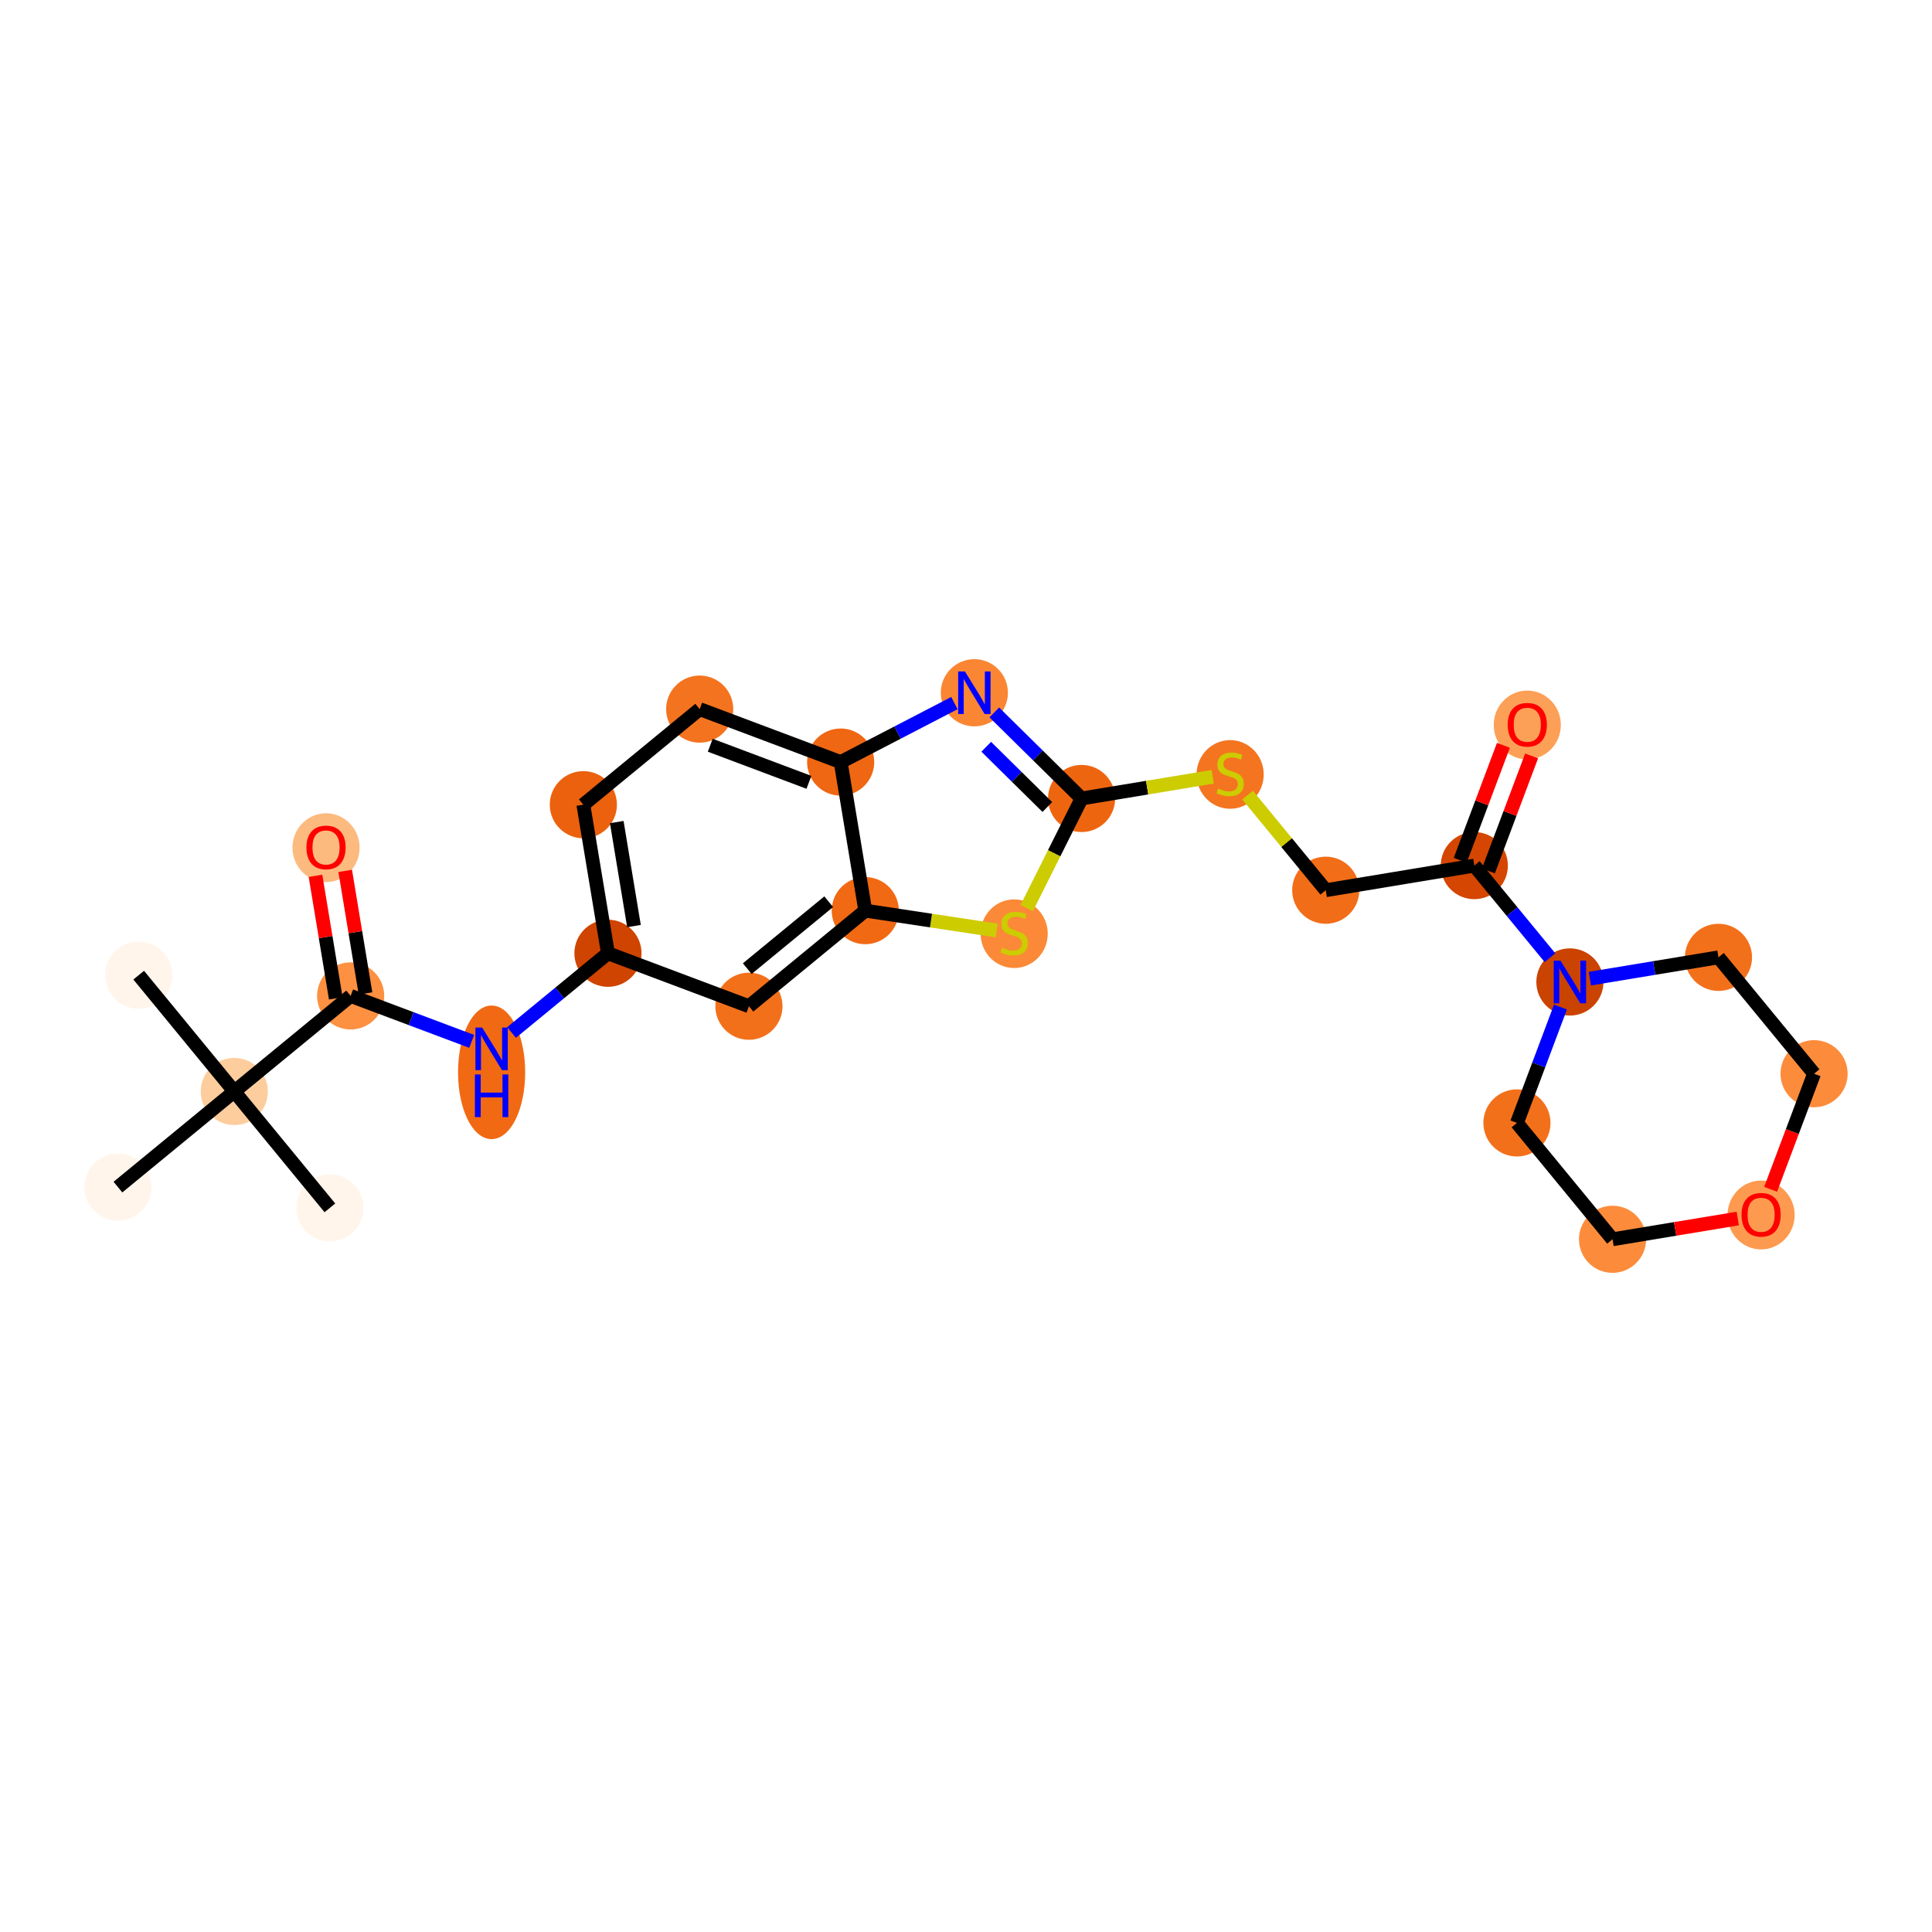 <?xml version='1.0' encoding='iso-8859-1'?>
<svg version='1.1' baseProfile='full'
              xmlns='http://www.w3.org/2000/svg'
                      xmlns:rdkit='http://www.rdkit.org/xml'
                      xmlns:xlink='http://www.w3.org/1999/xlink'
                  xml:space='preserve'
width='280px' height='280px' viewBox='0 0 280 280'>
<!-- END OF HEADER -->
<rect style='opacity:1.0;fill:#FFFFFF;stroke:none' width='280' height='280' x='0' y='0'> </rect>
<ellipse cx='20.1' cy='141.326' rx='4.365' ry='4.365'  style='fill:#FFF5EB;fill-rule:evenodd;stroke:#FFF5EB;stroke-width:1.0px;stroke-linecap:butt;stroke-linejoin:miter;stroke-opacity:1' />
<ellipse cx='33.955' cy='158.188' rx='4.365' ry='4.365'  style='fill:#FDCD9E;fill-rule:evenodd;stroke:#FDCD9E;stroke-width:1.0px;stroke-linecap:butt;stroke-linejoin:miter;stroke-opacity:1' />
<ellipse cx='47.809' cy='175.051' rx='4.365' ry='4.365'  style='fill:#FFF5EB;fill-rule:evenodd;stroke:#FFF5EB;stroke-width:1.0px;stroke-linecap:butt;stroke-linejoin:miter;stroke-opacity:1' />
<ellipse cx='17.092' cy='172.043' rx='4.365' ry='4.365'  style='fill:#FFF5EB;fill-rule:evenodd;stroke:#FFF5EB;stroke-width:1.0px;stroke-linecap:butt;stroke-linejoin:miter;stroke-opacity:1' />
<ellipse cx='50.818' cy='144.334' rx='4.365' ry='4.365'  style='fill:#FD9041;fill-rule:evenodd;stroke:#FD9041;stroke-width:1.0px;stroke-linecap:butt;stroke-linejoin:miter;stroke-opacity:1' />
<ellipse cx='47.25' cy='122.851' rx='4.365' ry='4.488'  style='fill:#FDBA7F;fill-rule:evenodd;stroke:#FDBA7F;stroke-width:1.0px;stroke-linecap:butt;stroke-linejoin:miter;stroke-opacity:1' />
<ellipse cx='71.247' cy='155.409' rx='4.365' ry='9.178'  style='fill:#F16913;fill-rule:evenodd;stroke:#F16913;stroke-width:1.0px;stroke-linecap:butt;stroke-linejoin:miter;stroke-opacity:1' />
<ellipse cx='88.11' cy='138.155' rx='4.365' ry='4.365'  style='fill:#CF4401;fill-rule:evenodd;stroke:#CF4401;stroke-width:1.0px;stroke-linecap:butt;stroke-linejoin:miter;stroke-opacity:1' />
<ellipse cx='84.543' cy='116.624' rx='4.365' ry='4.365'  style='fill:#EB610E;fill-rule:evenodd;stroke:#EB610E;stroke-width:1.0px;stroke-linecap:butt;stroke-linejoin:miter;stroke-opacity:1' />
<ellipse cx='101.405' cy='102.77' rx='4.365' ry='4.365'  style='fill:#F4731F;fill-rule:evenodd;stroke:#F4731F;stroke-width:1.0px;stroke-linecap:butt;stroke-linejoin:miter;stroke-opacity:1' />
<ellipse cx='121.835' cy='110.446' rx='4.365' ry='4.365'  style='fill:#EF6712;fill-rule:evenodd;stroke:#EF6712;stroke-width:1.0px;stroke-linecap:butt;stroke-linejoin:miter;stroke-opacity:1' />
<ellipse cx='141.21' cy='100.4' rx='4.365' ry='4.37'  style='fill:#FA8634;fill-rule:evenodd;stroke:#FA8634;stroke-width:1.0px;stroke-linecap:butt;stroke-linejoin:miter;stroke-opacity:1' />
<ellipse cx='156.751' cy='115.722' rx='4.365' ry='4.365'  style='fill:#EE6510;fill-rule:evenodd;stroke:#EE6510;stroke-width:1.0px;stroke-linecap:butt;stroke-linejoin:miter;stroke-opacity:1' />
<ellipse cx='178.282' cy='112.238' rx='4.365' ry='4.475'  style='fill:#F47420;fill-rule:evenodd;stroke:#F47420;stroke-width:1.0px;stroke-linecap:butt;stroke-linejoin:miter;stroke-opacity:1' />
<ellipse cx='192.137' cy='129.018' rx='4.365' ry='4.365'  style='fill:#F26D18;fill-rule:evenodd;stroke:#F26D18;stroke-width:1.0px;stroke-linecap:butt;stroke-linejoin:miter;stroke-opacity:1' />
<ellipse cx='213.668' cy='125.45' rx='4.365' ry='4.365'  style='fill:#D44601;fill-rule:evenodd;stroke:#D44601;stroke-width:1.0px;stroke-linecap:butt;stroke-linejoin:miter;stroke-opacity:1' />
<ellipse cx='221.344' cy='105.069' rx='4.365' ry='4.488'  style='fill:#FDA057;fill-rule:evenodd;stroke:#FDA057;stroke-width:1.0px;stroke-linecap:butt;stroke-linejoin:miter;stroke-opacity:1' />
<ellipse cx='227.522' cy='142.313' rx='4.365' ry='4.37'  style='fill:#CB4301;fill-rule:evenodd;stroke:#CB4301;stroke-width:1.0px;stroke-linecap:butt;stroke-linejoin:miter;stroke-opacity:1' />
<ellipse cx='219.846' cy='162.743' rx='4.365' ry='4.365'  style='fill:#F3701B;fill-rule:evenodd;stroke:#F3701B;stroke-width:1.0px;stroke-linecap:butt;stroke-linejoin:miter;stroke-opacity:1' />
<ellipse cx='233.701' cy='179.606' rx='4.365' ry='4.365'  style='fill:#FC8C3B;fill-rule:evenodd;stroke:#FC8C3B;stroke-width:1.0px;stroke-linecap:butt;stroke-linejoin:miter;stroke-opacity:1' />
<ellipse cx='255.232' cy='176.086' rx='4.365' ry='4.488'  style='fill:#FD9A4F;fill-rule:evenodd;stroke:#FD9A4F;stroke-width:1.0px;stroke-linecap:butt;stroke-linejoin:miter;stroke-opacity:1' />
<ellipse cx='262.908' cy='155.609' rx='4.365' ry='4.365'  style='fill:#FC8C3B;fill-rule:evenodd;stroke:#FC8C3B;stroke-width:1.0px;stroke-linecap:butt;stroke-linejoin:miter;stroke-opacity:1' />
<ellipse cx='249.053' cy='138.746' rx='4.365' ry='4.365'  style='fill:#F3701B;fill-rule:evenodd;stroke:#F3701B;stroke-width:1.0px;stroke-linecap:butt;stroke-linejoin:miter;stroke-opacity:1' />
<ellipse cx='146.982' cy='135.321' rx='4.365' ry='4.475'  style='fill:#FB8937;fill-rule:evenodd;stroke:#FB8937;stroke-width:1.0px;stroke-linecap:butt;stroke-linejoin:miter;stroke-opacity:1' />
<ellipse cx='125.402' cy='131.977' rx='4.365' ry='4.365'  style='fill:#F16913;fill-rule:evenodd;stroke:#F16913;stroke-width:1.0px;stroke-linecap:butt;stroke-linejoin:miter;stroke-opacity:1' />
<ellipse cx='108.54' cy='145.831' rx='4.365' ry='4.365'  style='fill:#F3701B;fill-rule:evenodd;stroke:#F3701B;stroke-width:1.0px;stroke-linecap:butt;stroke-linejoin:miter;stroke-opacity:1' />
<path class='bond-0 atom-0 atom-1' d='M 20.1,141.326 L 33.955,158.188' style='fill:none;fill-rule:evenodd;stroke:#000000;stroke-width:2.0px;stroke-linecap:butt;stroke-linejoin:miter;stroke-opacity:1' />
<path class='bond-1 atom-1 atom-2' d='M 33.955,158.188 L 47.809,175.051' style='fill:none;fill-rule:evenodd;stroke:#000000;stroke-width:2.0px;stroke-linecap:butt;stroke-linejoin:miter;stroke-opacity:1' />
<path class='bond-2 atom-1 atom-3' d='M 33.955,158.188 L 17.092,172.043' style='fill:none;fill-rule:evenodd;stroke:#000000;stroke-width:2.0px;stroke-linecap:butt;stroke-linejoin:miter;stroke-opacity:1' />
<path class='bond-3 atom-1 atom-4' d='M 33.955,158.188 L 50.818,144.334' style='fill:none;fill-rule:evenodd;stroke:#000000;stroke-width:2.0px;stroke-linecap:butt;stroke-linejoin:miter;stroke-opacity:1' />
<path class='bond-4 atom-4 atom-5' d='M 52.971,143.977 L 51.499,135.095' style='fill:none;fill-rule:evenodd;stroke:#000000;stroke-width:2.0px;stroke-linecap:butt;stroke-linejoin:miter;stroke-opacity:1' />
<path class='bond-4 atom-4 atom-5' d='M 51.499,135.095 L 50.028,126.213' style='fill:none;fill-rule:evenodd;stroke:#FF0000;stroke-width:2.0px;stroke-linecap:butt;stroke-linejoin:miter;stroke-opacity:1' />
<path class='bond-4 atom-4 atom-5' d='M 48.664,144.69 L 47.193,135.808' style='fill:none;fill-rule:evenodd;stroke:#000000;stroke-width:2.0px;stroke-linecap:butt;stroke-linejoin:miter;stroke-opacity:1' />
<path class='bond-4 atom-4 atom-5' d='M 47.193,135.808 L 45.721,126.926' style='fill:none;fill-rule:evenodd;stroke:#FF0000;stroke-width:2.0px;stroke-linecap:butt;stroke-linejoin:miter;stroke-opacity:1' />
<path class='bond-5 atom-4 atom-6' d='M 50.818,144.334 L 59.588,147.629' style='fill:none;fill-rule:evenodd;stroke:#000000;stroke-width:2.0px;stroke-linecap:butt;stroke-linejoin:miter;stroke-opacity:1' />
<path class='bond-5 atom-4 atom-6' d='M 59.588,147.629 L 68.358,150.924' style='fill:none;fill-rule:evenodd;stroke:#0000FF;stroke-width:2.0px;stroke-linecap:butt;stroke-linejoin:miter;stroke-opacity:1' />
<path class='bond-6 atom-6 atom-7' d='M 74.137,149.636 L 81.123,143.896' style='fill:none;fill-rule:evenodd;stroke:#0000FF;stroke-width:2.0px;stroke-linecap:butt;stroke-linejoin:miter;stroke-opacity:1' />
<path class='bond-6 atom-6 atom-7' d='M 81.123,143.896 L 88.11,138.155' style='fill:none;fill-rule:evenodd;stroke:#000000;stroke-width:2.0px;stroke-linecap:butt;stroke-linejoin:miter;stroke-opacity:1' />
<path class='bond-7 atom-7 atom-8' d='M 88.11,138.155 L 84.543,116.624' style='fill:none;fill-rule:evenodd;stroke:#000000;stroke-width:2.0px;stroke-linecap:butt;stroke-linejoin:miter;stroke-opacity:1' />
<path class='bond-7 atom-7 atom-8' d='M 91.881,134.212 L 89.384,119.141' style='fill:none;fill-rule:evenodd;stroke:#000000;stroke-width:2.0px;stroke-linecap:butt;stroke-linejoin:miter;stroke-opacity:1' />
<path class='bond-25 atom-25 atom-7' d='M 108.54,145.831 L 88.11,138.155' style='fill:none;fill-rule:evenodd;stroke:#000000;stroke-width:2.0px;stroke-linecap:butt;stroke-linejoin:miter;stroke-opacity:1' />
<path class='bond-8 atom-8 atom-9' d='M 84.543,116.624 L 101.405,102.77' style='fill:none;fill-rule:evenodd;stroke:#000000;stroke-width:2.0px;stroke-linecap:butt;stroke-linejoin:miter;stroke-opacity:1' />
<path class='bond-9 atom-9 atom-10' d='M 101.405,102.77 L 121.835,110.446' style='fill:none;fill-rule:evenodd;stroke:#000000;stroke-width:2.0px;stroke-linecap:butt;stroke-linejoin:miter;stroke-opacity:1' />
<path class='bond-9 atom-9 atom-10' d='M 102.935,108.007 L 117.236,113.38' style='fill:none;fill-rule:evenodd;stroke:#000000;stroke-width:2.0px;stroke-linecap:butt;stroke-linejoin:miter;stroke-opacity:1' />
<path class='bond-10 atom-10 atom-11' d='M 121.835,110.446 L 130.078,106.172' style='fill:none;fill-rule:evenodd;stroke:#000000;stroke-width:2.0px;stroke-linecap:butt;stroke-linejoin:miter;stroke-opacity:1' />
<path class='bond-10 atom-10 atom-11' d='M 130.078,106.172 L 138.32,101.898' style='fill:none;fill-rule:evenodd;stroke:#0000FF;stroke-width:2.0px;stroke-linecap:butt;stroke-linejoin:miter;stroke-opacity:1' />
<path class='bond-26 atom-24 atom-10' d='M 125.402,131.977 L 121.835,110.446' style='fill:none;fill-rule:evenodd;stroke:#000000;stroke-width:2.0px;stroke-linecap:butt;stroke-linejoin:miter;stroke-opacity:1' />
<path class='bond-11 atom-11 atom-12' d='M 144.1,103.249 L 150.425,109.485' style='fill:none;fill-rule:evenodd;stroke:#0000FF;stroke-width:2.0px;stroke-linecap:butt;stroke-linejoin:miter;stroke-opacity:1' />
<path class='bond-11 atom-11 atom-12' d='M 150.425,109.485 L 156.751,115.722' style='fill:none;fill-rule:evenodd;stroke:#000000;stroke-width:2.0px;stroke-linecap:butt;stroke-linejoin:miter;stroke-opacity:1' />
<path class='bond-11 atom-11 atom-12' d='M 142.933,108.228 L 147.361,112.594' style='fill:none;fill-rule:evenodd;stroke:#0000FF;stroke-width:2.0px;stroke-linecap:butt;stroke-linejoin:miter;stroke-opacity:1' />
<path class='bond-11 atom-11 atom-12' d='M 147.361,112.594 L 151.789,116.959' style='fill:none;fill-rule:evenodd;stroke:#000000;stroke-width:2.0px;stroke-linecap:butt;stroke-linejoin:miter;stroke-opacity:1' />
<path class='bond-12 atom-12 atom-13' d='M 156.751,115.722 L 166.253,114.148' style='fill:none;fill-rule:evenodd;stroke:#000000;stroke-width:2.0px;stroke-linecap:butt;stroke-linejoin:miter;stroke-opacity:1' />
<path class='bond-12 atom-12 atom-13' d='M 166.253,114.148 L 175.755,112.574' style='fill:none;fill-rule:evenodd;stroke:#CCCC00;stroke-width:2.0px;stroke-linecap:butt;stroke-linejoin:miter;stroke-opacity:1' />
<path class='bond-22 atom-12 atom-23' d='M 156.751,115.722 L 152.774,123.666' style='fill:none;fill-rule:evenodd;stroke:#000000;stroke-width:2.0px;stroke-linecap:butt;stroke-linejoin:miter;stroke-opacity:1' />
<path class='bond-22 atom-12 atom-23' d='M 152.774,123.666 L 148.798,131.61' style='fill:none;fill-rule:evenodd;stroke:#CCCC00;stroke-width:2.0px;stroke-linecap:butt;stroke-linejoin:miter;stroke-opacity:1' />
<path class='bond-13 atom-13 atom-14' d='M 180.809,115.231 L 186.473,122.124' style='fill:none;fill-rule:evenodd;stroke:#CCCC00;stroke-width:2.0px;stroke-linecap:butt;stroke-linejoin:miter;stroke-opacity:1' />
<path class='bond-13 atom-13 atom-14' d='M 186.473,122.124 L 192.137,129.018' style='fill:none;fill-rule:evenodd;stroke:#000000;stroke-width:2.0px;stroke-linecap:butt;stroke-linejoin:miter;stroke-opacity:1' />
<path class='bond-14 atom-14 atom-15' d='M 192.137,129.018 L 213.668,125.45' style='fill:none;fill-rule:evenodd;stroke:#000000;stroke-width:2.0px;stroke-linecap:butt;stroke-linejoin:miter;stroke-opacity:1' />
<path class='bond-15 atom-15 atom-16' d='M 215.711,126.218 L 218.841,117.887' style='fill:none;fill-rule:evenodd;stroke:#000000;stroke-width:2.0px;stroke-linecap:butt;stroke-linejoin:miter;stroke-opacity:1' />
<path class='bond-15 atom-15 atom-16' d='M 218.841,117.887 L 221.972,109.555' style='fill:none;fill-rule:evenodd;stroke:#FF0000;stroke-width:2.0px;stroke-linecap:butt;stroke-linejoin:miter;stroke-opacity:1' />
<path class='bond-15 atom-15 atom-16' d='M 211.625,124.683 L 214.755,116.351' style='fill:none;fill-rule:evenodd;stroke:#000000;stroke-width:2.0px;stroke-linecap:butt;stroke-linejoin:miter;stroke-opacity:1' />
<path class='bond-15 atom-15 atom-16' d='M 214.755,116.351 L 217.886,108.02' style='fill:none;fill-rule:evenodd;stroke:#FF0000;stroke-width:2.0px;stroke-linecap:butt;stroke-linejoin:miter;stroke-opacity:1' />
<path class='bond-16 atom-15 atom-17' d='M 213.668,125.45 L 219.15,132.123' style='fill:none;fill-rule:evenodd;stroke:#000000;stroke-width:2.0px;stroke-linecap:butt;stroke-linejoin:miter;stroke-opacity:1' />
<path class='bond-16 atom-15 atom-17' d='M 219.15,132.123 L 224.633,138.796' style='fill:none;fill-rule:evenodd;stroke:#0000FF;stroke-width:2.0px;stroke-linecap:butt;stroke-linejoin:miter;stroke-opacity:1' />
<path class='bond-17 atom-17 atom-18' d='M 226.156,145.949 L 223.001,154.346' style='fill:none;fill-rule:evenodd;stroke:#0000FF;stroke-width:2.0px;stroke-linecap:butt;stroke-linejoin:miter;stroke-opacity:1' />
<path class='bond-17 atom-17 atom-18' d='M 223.001,154.346 L 219.846,162.743' style='fill:none;fill-rule:evenodd;stroke:#000000;stroke-width:2.0px;stroke-linecap:butt;stroke-linejoin:miter;stroke-opacity:1' />
<path class='bond-27 atom-22 atom-17' d='M 249.053,138.746 L 239.733,140.29' style='fill:none;fill-rule:evenodd;stroke:#000000;stroke-width:2.0px;stroke-linecap:butt;stroke-linejoin:miter;stroke-opacity:1' />
<path class='bond-27 atom-22 atom-17' d='M 239.733,140.29 L 230.412,141.834' style='fill:none;fill-rule:evenodd;stroke:#0000FF;stroke-width:2.0px;stroke-linecap:butt;stroke-linejoin:miter;stroke-opacity:1' />
<path class='bond-18 atom-18 atom-19' d='M 219.846,162.743 L 233.701,179.606' style='fill:none;fill-rule:evenodd;stroke:#000000;stroke-width:2.0px;stroke-linecap:butt;stroke-linejoin:miter;stroke-opacity:1' />
<path class='bond-19 atom-19 atom-20' d='M 233.701,179.606 L 242.775,178.102' style='fill:none;fill-rule:evenodd;stroke:#000000;stroke-width:2.0px;stroke-linecap:butt;stroke-linejoin:miter;stroke-opacity:1' />
<path class='bond-19 atom-19 atom-20' d='M 242.775,178.102 L 251.849,176.599' style='fill:none;fill-rule:evenodd;stroke:#FF0000;stroke-width:2.0px;stroke-linecap:butt;stroke-linejoin:miter;stroke-opacity:1' />
<path class='bond-20 atom-20 atom-21' d='M 256.611,172.368 L 259.759,163.988' style='fill:none;fill-rule:evenodd;stroke:#FF0000;stroke-width:2.0px;stroke-linecap:butt;stroke-linejoin:miter;stroke-opacity:1' />
<path class='bond-20 atom-20 atom-21' d='M 259.759,163.988 L 262.908,155.609' style='fill:none;fill-rule:evenodd;stroke:#000000;stroke-width:2.0px;stroke-linecap:butt;stroke-linejoin:miter;stroke-opacity:1' />
<path class='bond-21 atom-21 atom-22' d='M 262.908,155.609 L 249.053,138.746' style='fill:none;fill-rule:evenodd;stroke:#000000;stroke-width:2.0px;stroke-linecap:butt;stroke-linejoin:miter;stroke-opacity:1' />
<path class='bond-23 atom-23 atom-24' d='M 144.455,134.856 L 134.928,133.416' style='fill:none;fill-rule:evenodd;stroke:#CCCC00;stroke-width:2.0px;stroke-linecap:butt;stroke-linejoin:miter;stroke-opacity:1' />
<path class='bond-23 atom-23 atom-24' d='M 134.928,133.416 L 125.402,131.977' style='fill:none;fill-rule:evenodd;stroke:#000000;stroke-width:2.0px;stroke-linecap:butt;stroke-linejoin:miter;stroke-opacity:1' />
<path class='bond-24 atom-24 atom-25' d='M 125.402,131.977 L 108.54,145.831' style='fill:none;fill-rule:evenodd;stroke:#000000;stroke-width:2.0px;stroke-linecap:butt;stroke-linejoin:miter;stroke-opacity:1' />
<path class='bond-24 atom-24 atom-25' d='M 120.102,130.682 L 108.298,140.381' style='fill:none;fill-rule:evenodd;stroke:#000000;stroke-width:2.0px;stroke-linecap:butt;stroke-linejoin:miter;stroke-opacity:1' />
<path  class='atom-5' d='M 44.413 122.82
Q 44.413 121.336, 45.146 120.507
Q 45.88 119.678, 47.25 119.678
Q 48.621 119.678, 49.354 120.507
Q 50.087 121.336, 50.087 122.82
Q 50.087 124.322, 49.345 125.177
Q 48.603 126.024, 47.25 126.024
Q 45.889 126.024, 45.146 125.177
Q 44.413 124.331, 44.413 122.82
M 47.25 125.326
Q 48.193 125.326, 48.699 124.697
Q 49.215 124.06, 49.215 122.82
Q 49.215 121.607, 48.699 120.996
Q 48.193 120.376, 47.25 120.376
Q 46.307 120.376, 45.792 120.987
Q 45.286 121.598, 45.286 122.82
Q 45.286 124.069, 45.792 124.697
Q 46.307 125.326, 47.25 125.326
' fill='#FF0000'/>
<path  class='atom-6' d='M 69.881 148.92
L 71.906 152.193
Q 72.107 152.516, 72.43 153.101
Q 72.753 153.686, 72.771 153.721
L 72.771 148.92
L 73.591 148.92
L 73.591 155.1
L 72.744 155.1
L 70.571 151.521
Q 70.318 151.102, 70.047 150.622
Q 69.785 150.142, 69.707 149.993
L 69.707 155.1
L 68.903 155.1
L 68.903 148.92
L 69.881 148.92
' fill='#0000FF'/>
<path  class='atom-6' d='M 68.829 155.718
L 69.667 155.718
L 69.667 158.346
L 72.827 158.346
L 72.827 155.718
L 73.665 155.718
L 73.665 161.899
L 72.827 161.899
L 72.827 159.044
L 69.667 159.044
L 69.667 161.899
L 68.829 161.899
L 68.829 155.718
' fill='#0000FF'/>
<path  class='atom-11' d='M 139.844 97.31
L 141.869 100.583
Q 142.07 100.906, 142.393 101.491
Q 142.716 102.076, 142.733 102.111
L 142.733 97.31
L 143.554 97.31
L 143.554 103.49
L 142.707 103.49
L 140.533 99.911
Q 140.28 99.492, 140.01 99.012
Q 139.748 98.532, 139.669 98.383
L 139.669 103.49
L 138.866 103.49
L 138.866 97.31
L 139.844 97.31
' fill='#0000FF'/>
<path  class='atom-13' d='M 176.536 114.276
Q 176.606 114.302, 176.894 114.425
Q 177.182 114.547, 177.497 114.625
Q 177.82 114.695, 178.134 114.695
Q 178.719 114.695, 179.059 114.416
Q 179.4 114.128, 179.4 113.63
Q 179.4 113.29, 179.225 113.08
Q 179.059 112.871, 178.797 112.757
Q 178.535 112.644, 178.099 112.513
Q 177.549 112.347, 177.217 112.19
Q 176.894 112.033, 176.658 111.701
Q 176.432 111.369, 176.432 110.811
Q 176.432 110.034, 176.955 109.553
Q 177.488 109.073, 178.535 109.073
Q 179.251 109.073, 180.063 109.414
L 179.862 110.086
Q 179.12 109.78, 178.562 109.78
Q 177.959 109.78, 177.627 110.034
Q 177.296 110.278, 177.304 110.706
Q 177.304 111.037, 177.47 111.238
Q 177.645 111.439, 177.889 111.553
Q 178.143 111.666, 178.562 111.797
Q 179.12 111.972, 179.452 112.146
Q 179.784 112.321, 180.019 112.679
Q 180.264 113.028, 180.264 113.63
Q 180.264 114.486, 179.688 114.948
Q 179.12 115.402, 178.169 115.402
Q 177.619 115.402, 177.2 115.28
Q 176.789 115.167, 176.301 114.966
L 176.536 114.276
' fill='#CCCC00'/>
<path  class='atom-16' d='M 218.507 105.038
Q 218.507 103.554, 219.24 102.725
Q 219.973 101.895, 221.344 101.895
Q 222.714 101.895, 223.448 102.725
Q 224.181 103.554, 224.181 105.038
Q 224.181 106.54, 223.439 107.395
Q 222.697 108.242, 221.344 108.242
Q 219.982 108.242, 219.24 107.395
Q 218.507 106.548, 218.507 105.038
M 221.344 107.543
Q 222.287 107.543, 222.793 106.915
Q 223.308 106.278, 223.308 105.038
Q 223.308 103.825, 222.793 103.214
Q 222.287 102.594, 221.344 102.594
Q 220.401 102.594, 219.886 103.205
Q 219.38 103.816, 219.38 105.038
Q 219.38 106.286, 219.886 106.915
Q 220.401 107.543, 221.344 107.543
' fill='#FF0000'/>
<path  class='atom-17' d='M 226.156 139.223
L 228.181 142.496
Q 228.382 142.819, 228.705 143.404
Q 229.028 143.989, 229.046 144.024
L 229.046 139.223
L 229.866 139.223
L 229.866 145.403
L 229.02 145.403
L 226.846 141.824
Q 226.593 141.405, 226.322 140.925
Q 226.06 140.445, 225.982 140.296
L 225.982 145.403
L 225.178 145.403
L 225.178 139.223
L 226.156 139.223
' fill='#0000FF'/>
<path  class='atom-20' d='M 252.395 176.056
Q 252.395 174.572, 253.128 173.742
Q 253.861 172.913, 255.232 172.913
Q 256.602 172.913, 257.336 173.742
Q 258.069 174.572, 258.069 176.056
Q 258.069 177.557, 257.327 178.413
Q 256.585 179.26, 255.232 179.26
Q 253.87 179.26, 253.128 178.413
Q 252.395 177.566, 252.395 176.056
M 255.232 178.561
Q 256.175 178.561, 256.681 177.933
Q 257.196 177.295, 257.196 176.056
Q 257.196 174.842, 256.681 174.231
Q 256.175 173.612, 255.232 173.612
Q 254.289 173.612, 253.774 174.223
Q 253.268 174.834, 253.268 176.056
Q 253.268 177.304, 253.774 177.933
Q 254.289 178.561, 255.232 178.561
' fill='#FF0000'/>
<path  class='atom-23' d='M 145.236 137.359
Q 145.306 137.385, 145.594 137.507
Q 145.882 137.63, 146.196 137.708
Q 146.519 137.778, 146.833 137.778
Q 147.418 137.778, 147.759 137.499
Q 148.099 137.21, 148.099 136.713
Q 148.099 136.372, 147.925 136.163
Q 147.759 135.953, 147.497 135.84
Q 147.235 135.726, 146.798 135.595
Q 146.248 135.43, 145.917 135.272
Q 145.594 135.115, 145.358 134.784
Q 145.131 134.452, 145.131 133.893
Q 145.131 133.116, 145.655 132.636
Q 146.187 132.156, 147.235 132.156
Q 147.951 132.156, 148.763 132.496
L 148.562 133.169
Q 147.82 132.863, 147.261 132.863
Q 146.659 132.863, 146.327 133.116
Q 145.995 133.361, 146.004 133.788
Q 146.004 134.12, 146.17 134.321
Q 146.345 134.522, 146.589 134.635
Q 146.842 134.749, 147.261 134.88
Q 147.82 135.054, 148.152 135.229
Q 148.483 135.403, 148.719 135.761
Q 148.963 136.111, 148.963 136.713
Q 148.963 137.568, 148.387 138.031
Q 147.82 138.485, 146.868 138.485
Q 146.318 138.485, 145.899 138.363
Q 145.489 138.249, 145 138.049
L 145.236 137.359
' fill='#CCCC00'/>
</svg>
